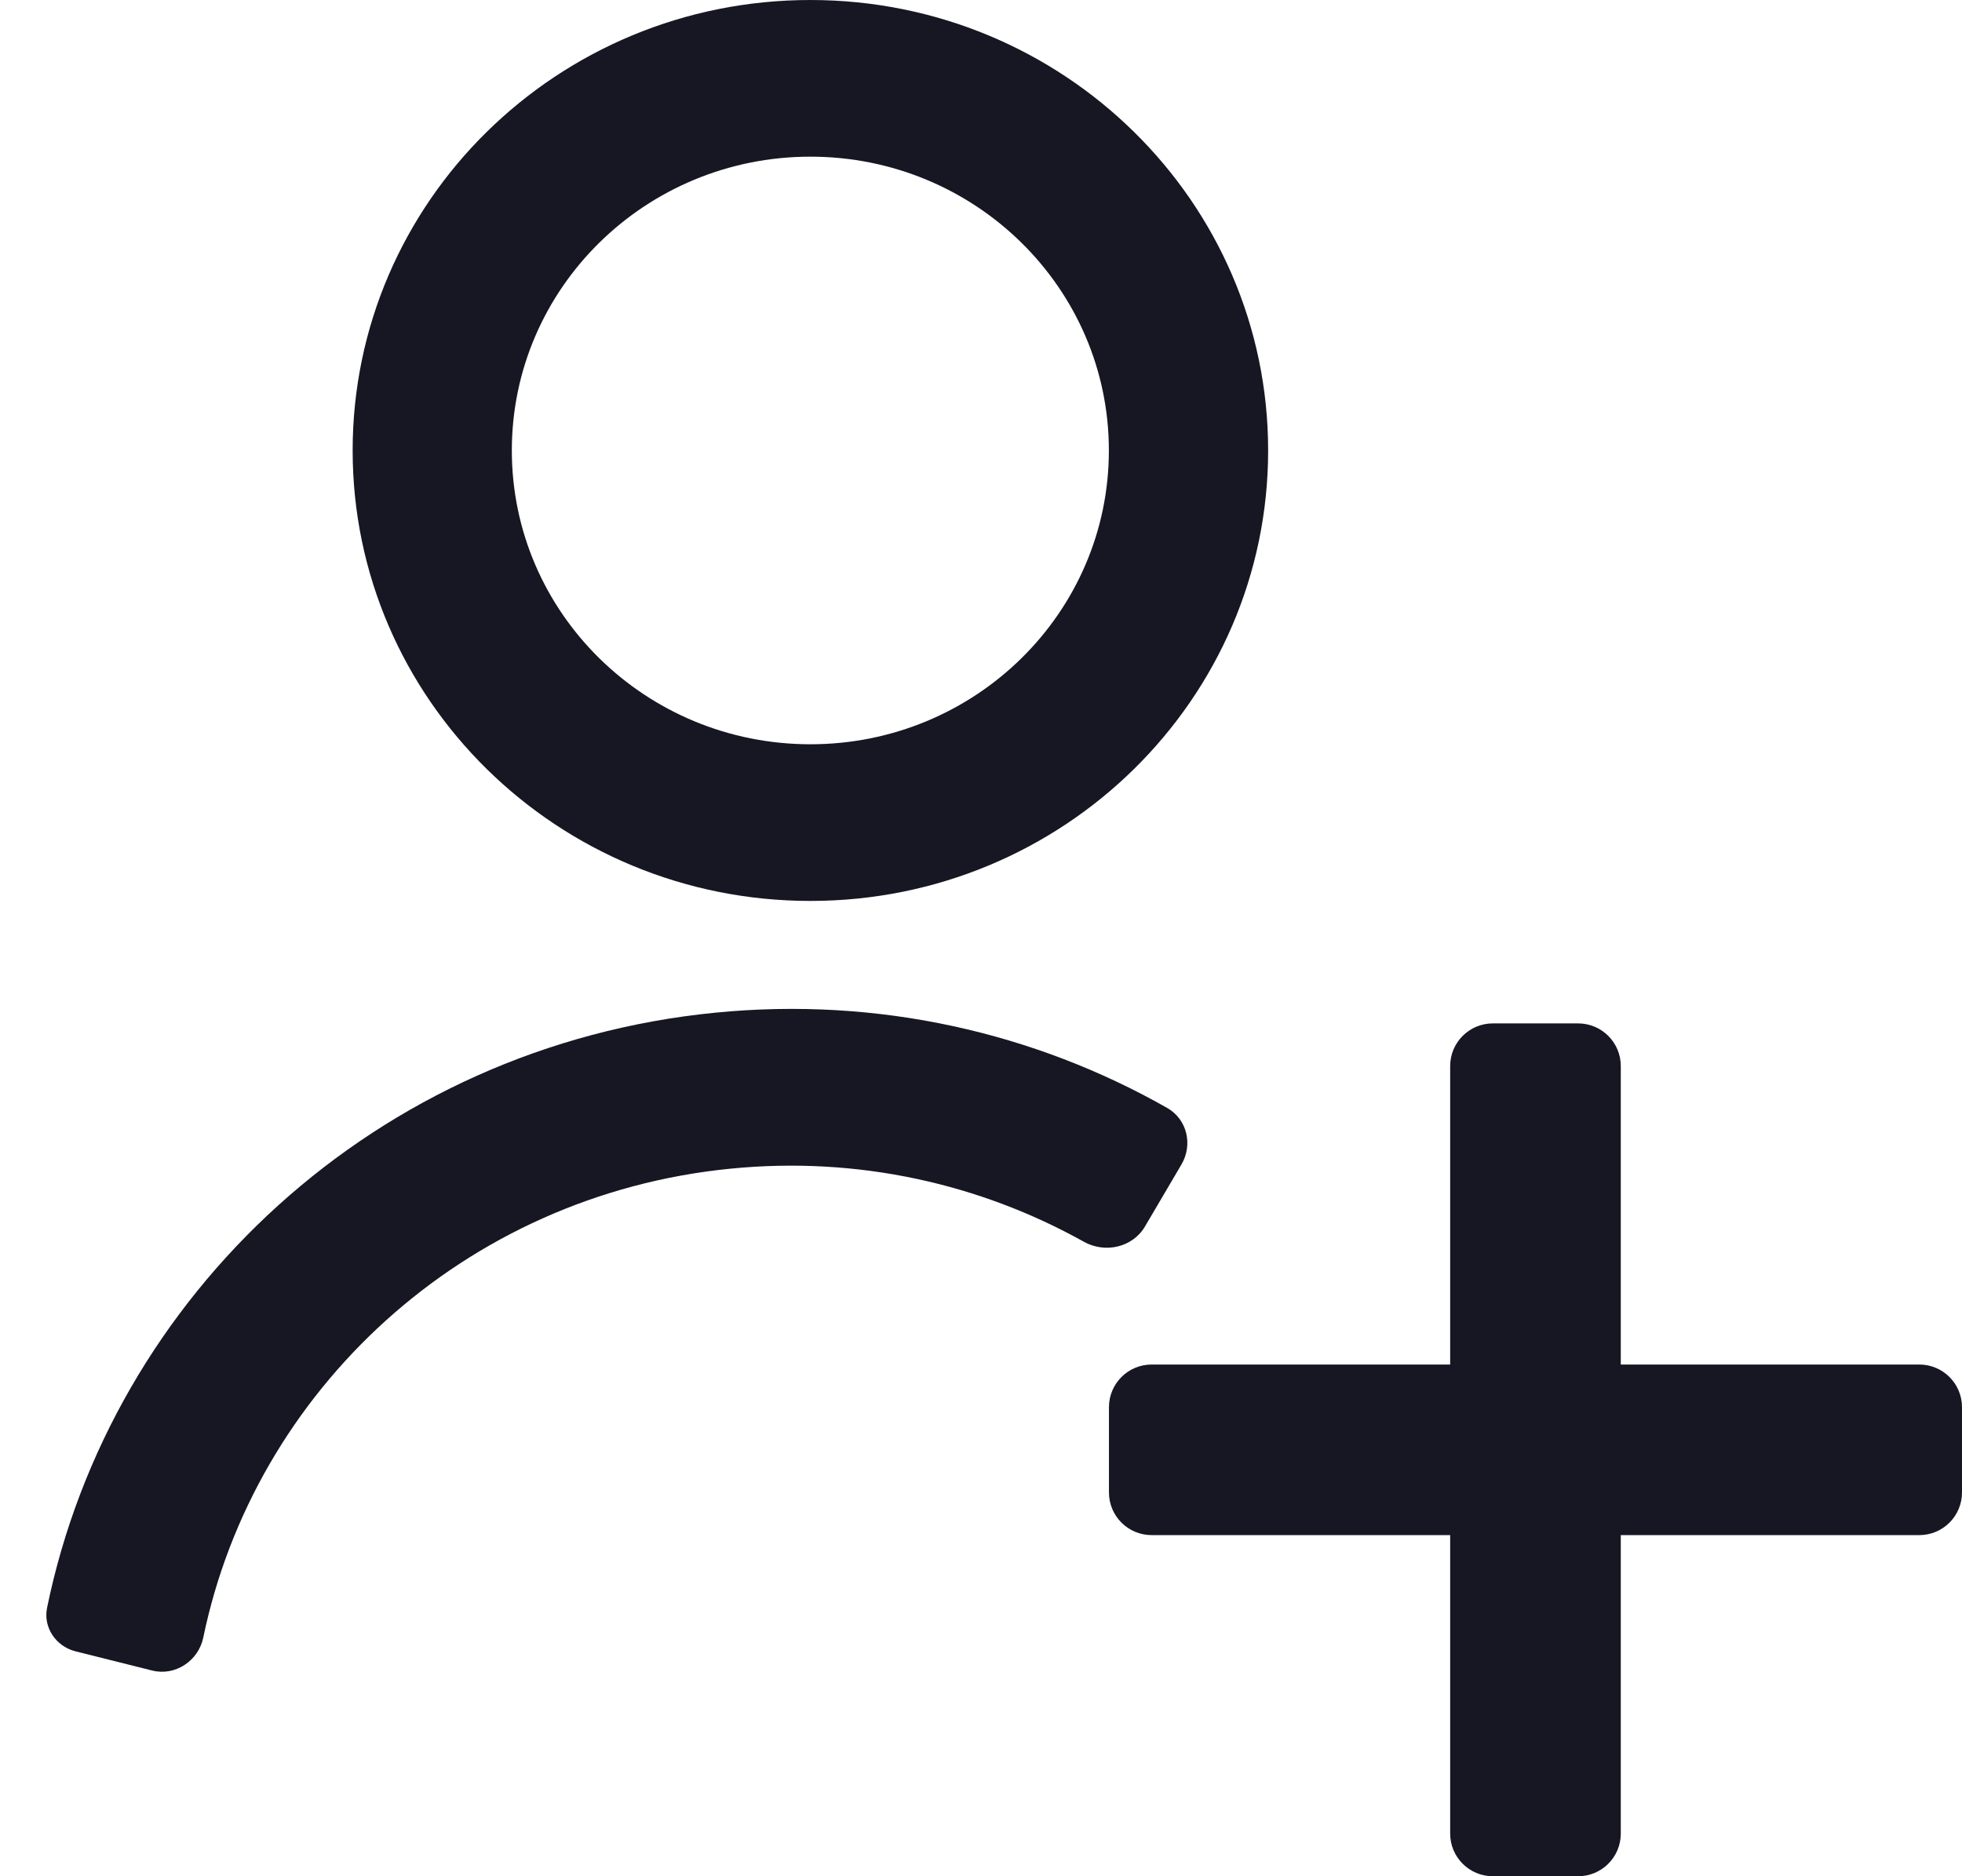 <svg width="23" height="22" viewBox="0 0 23 22" fill="none" xmlns="http://www.w3.org/2000/svg">
<path fill-rule="evenodd" clip-rule="evenodd" d="M14.866 5.282C14.866 8.199 12.463 10.564 9.5 10.564C6.536 10.564 4.134 8.199 4.134 5.282C4.134 2.365 6.536 0 9.5 0C12.463 0 14.866 2.365 14.866 5.282ZM12.999 5.282C12.999 7.185 11.433 8.727 9.5 8.727C7.567 8.727 6 7.185 6 5.282C6 3.38 7.567 1.837 9.5 1.837C11.433 1.837 12.999 3.38 12.999 5.282Z" fill="#161722"/>
<path d="M13.85 13.654C13.986 13.422 13.916 13.123 13.682 12.991C12.135 12.112 10.303 11.685 8.387 11.874C4.411 12.265 1.305 15.185 0.552 18.851C0.504 19.082 0.655 19.305 0.886 19.363L1.784 19.588C2.056 19.656 2.327 19.473 2.383 19.201C2.981 16.311 5.432 14.011 8.567 13.703C10.062 13.555 11.493 13.883 12.705 14.56C12.956 14.7 13.278 14.627 13.423 14.38L13.85 13.654Z" fill="#161722"/>
<path d="M17 12.5V16H13.5C13.224 16 13 16.224 13 16.5V17.5C13 17.776 13.224 18 13.5 18H17V21.5C17 21.776 17.224 22 17.5 22H18.5C18.776 22 19 21.776 19 21.5V18H22.5C22.776 18 23 17.776 23 17.5V16.5C23 16.224 22.776 16 22.5 16H19V12.5C19 12.224 18.776 12 18.5 12H17.5C17.224 12 17 12.224 17 12.5Z" fill="#161722"/>
</svg>
